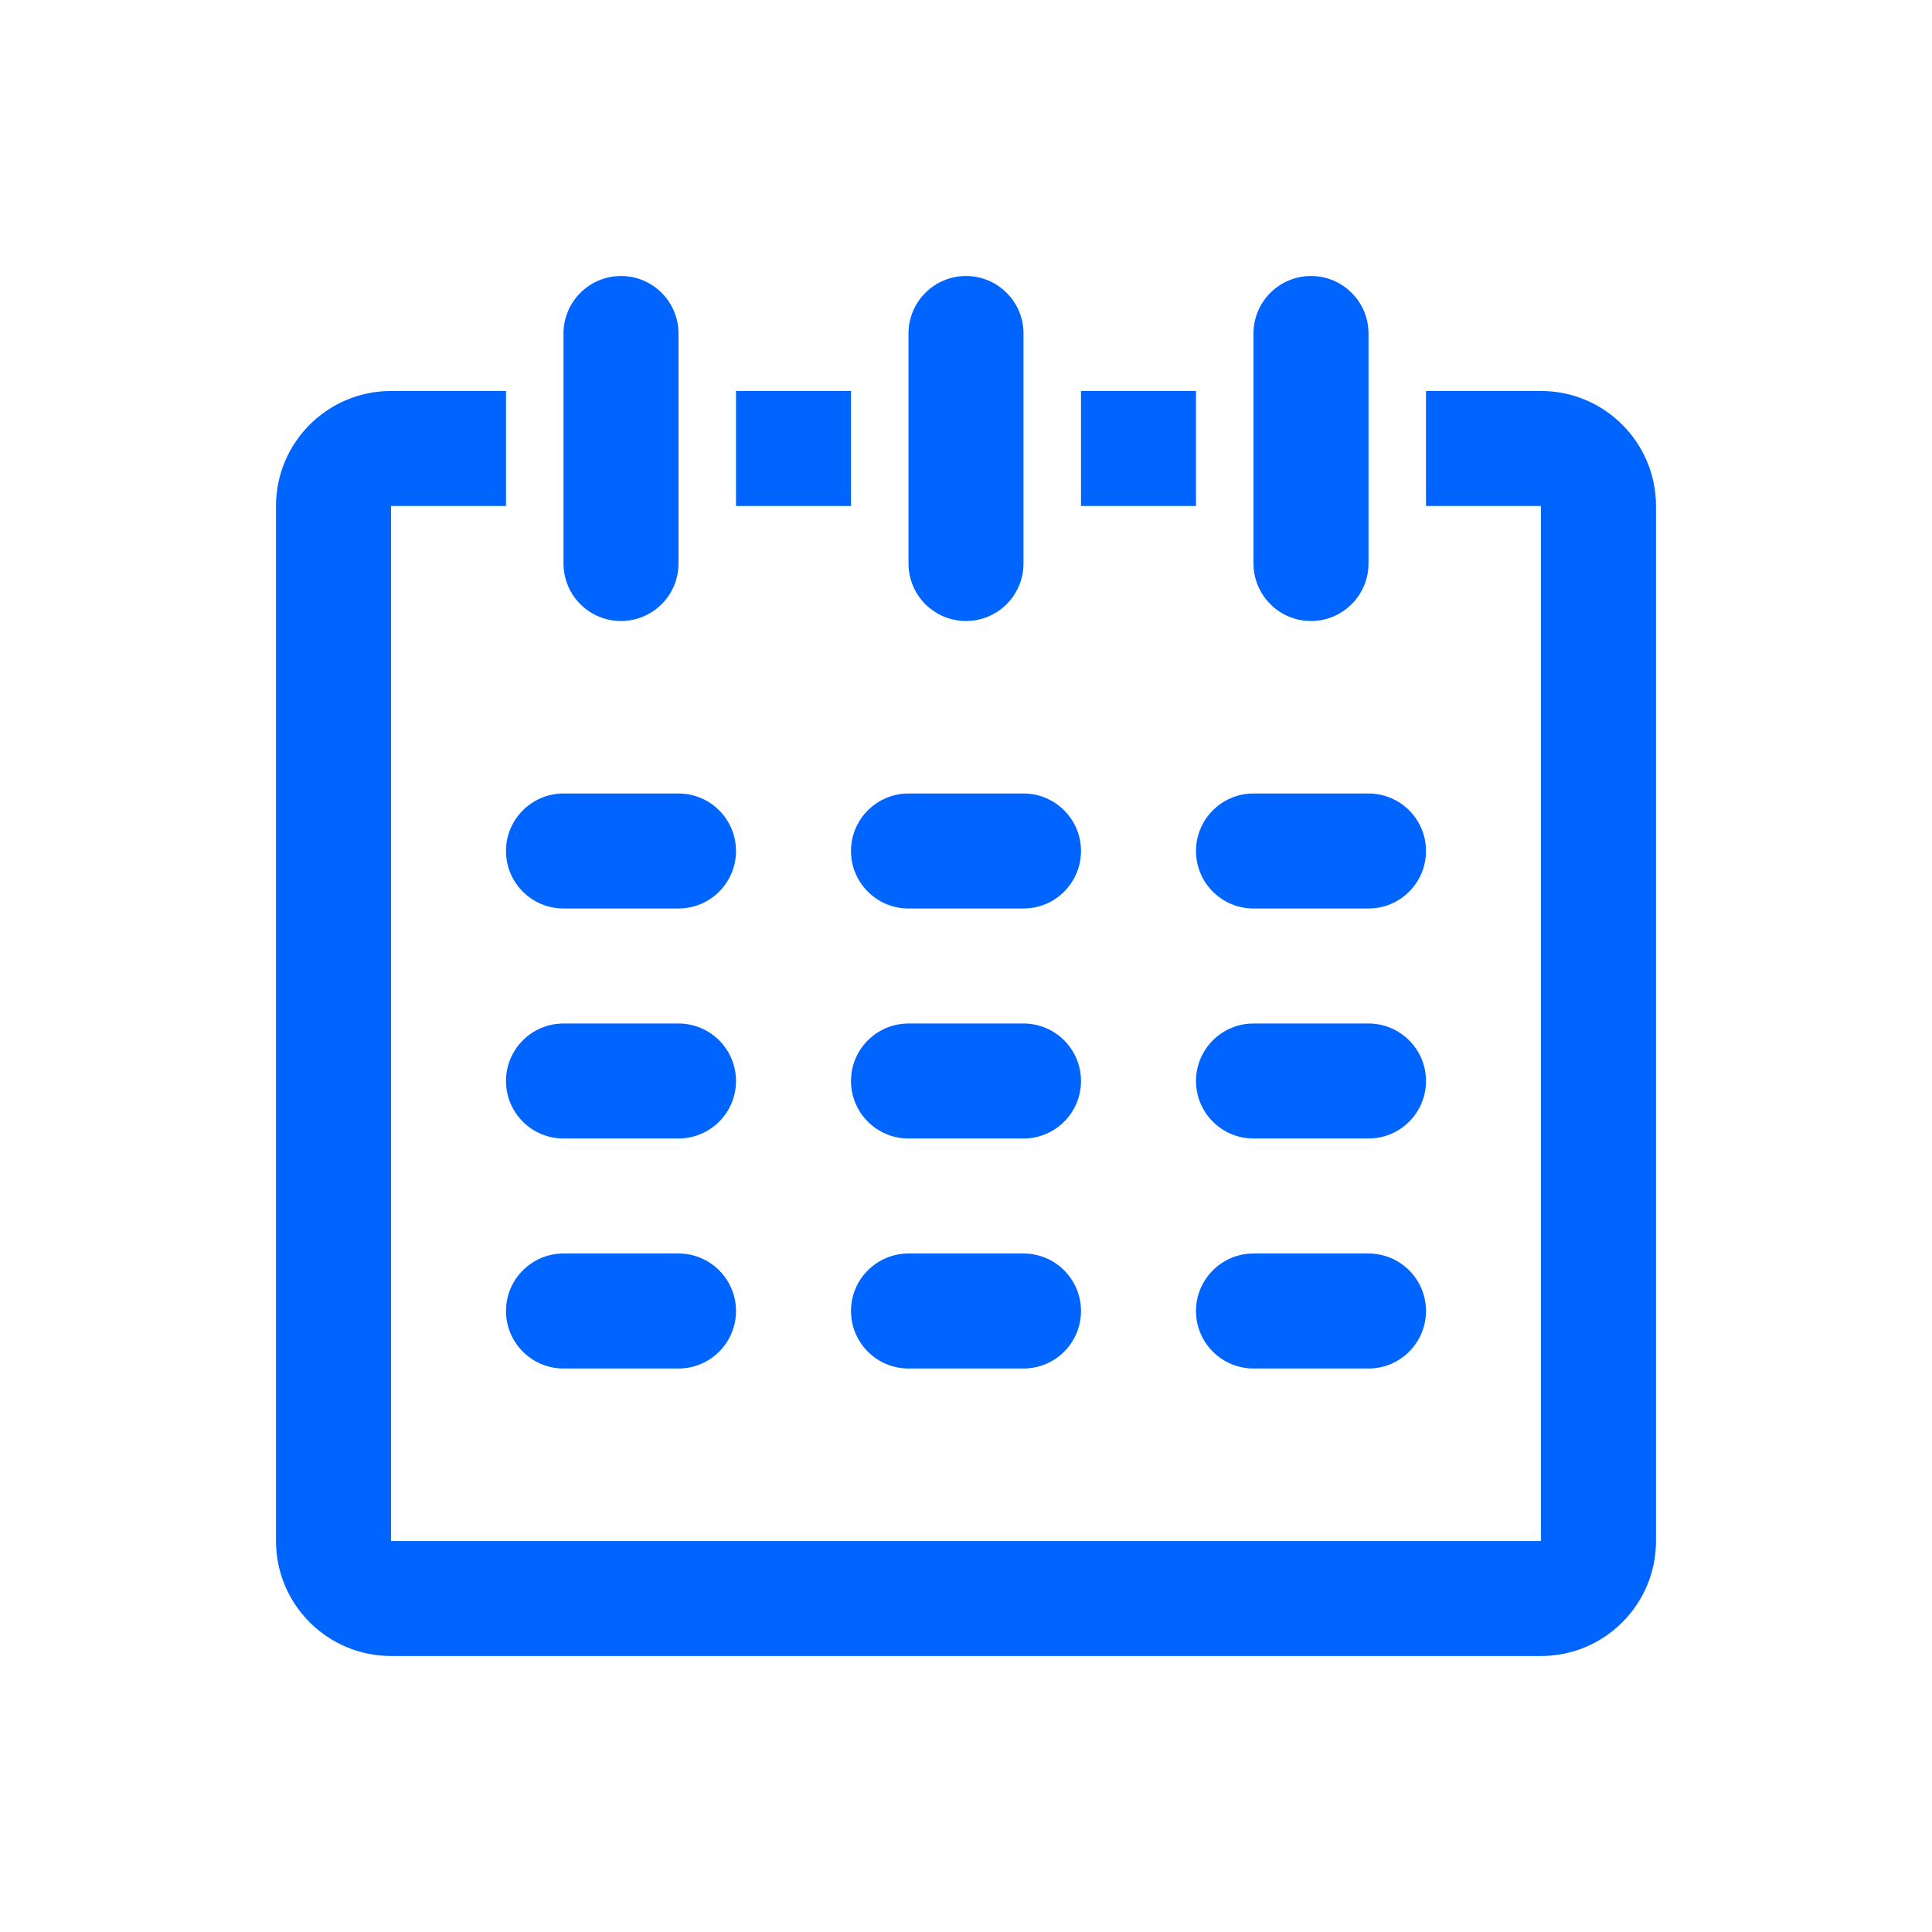 <?xml version="1.0" encoding="UTF-8"?>
<svg width="21px" height="21px" viewBox="0 0 21 21" version="1.1" xmlns="http://www.w3.org/2000/svg" xmlns:xlink="http://www.w3.org/1999/xlink">
    <!-- Generator: Sketch 51.2 (57519) - http://www.bohemiancoding.com/sketch -->
    <title>Slice 2</title>
    <desc>Created with Sketch.</desc>
    <defs></defs>
    <g id="transcription" stroke="none" stroke-width="1" fill="none" fill-rule="evenodd">
        <g id="calendar" transform="translate(3, 3)" fill="#0064FF">
            <path d="M13.75,15 L1.25,15 C0.56,15 0,14.44 0,13.75 L0,2.5 C0,1.81 0.56,1.25 1.25,1.25 L2.5,1.25 L2.5,2.5 L1.25,2.5 L1.25,13.75 L13.75,13.75 L13.75,2.5 L12.5,2.5 L12.5,1.25 L13.75,1.25 C14.44,1.25 15,1.81 15,2.5 L15,13.75 C15,14.44 14.44,15 13.75,15 L13.75,15 Z M10.625,10.625 L11.875,10.625 C12.22,10.625 12.5,10.905 12.5,11.25 C12.5,11.595 12.22,11.875 11.875,11.875 L10.625,11.875 C10.28,11.875 10,11.595 10,11.25 C10,10.905 10.28,10.625 10.625,10.625 L10.625,10.625 Z M10.625,8.125 L11.875,8.125 C12.22,8.125 12.5,8.405 12.5,8.75 C12.5,9.095 12.22,9.375 11.875,9.375 L10.625,9.375 C10.28,9.375 10,9.095 10,8.75 C10,8.405 10.28,8.125 10.625,8.125 L10.625,8.125 Z M11.875,6.875 L10.625,6.875 C10.28,6.875 10,6.595 10,6.25 C10,5.905 10.28,5.625 10.625,5.625 L11.875,5.625 C12.22,5.625 12.5,5.905 12.5,6.25 C12.5,6.595 12.22,6.875 11.875,6.875 L11.875,6.875 Z M11.25,3.75 C10.905,3.75 10.625,3.47 10.625,3.125 L10.625,0.625 C10.625,0.28 10.905,0 11.25,0 C11.595,0 11.875,0.28 11.875,0.625 L11.875,3.125 C11.875,3.47 11.595,3.75 11.25,3.75 L11.25,3.75 Z M8.75,1.25 L10,1.25 L10,2.5 L8.75,2.5 L8.75,1.25 L8.75,1.25 Z M6.875,10.625 L8.125,10.625 C8.47,10.625 8.75,10.905 8.75,11.25 C8.75,11.595 8.47,11.875 8.125,11.875 L6.875,11.875 C6.53,11.875 6.25,11.595 6.25,11.25 C6.25,10.905 6.53,10.625 6.875,10.625 L6.875,10.625 Z M6.875,8.125 L8.125,8.125 C8.47,8.125 8.75,8.405 8.75,8.75 C8.75,9.095 8.47,9.375 8.125,9.375 L6.875,9.375 C6.53,9.375 6.25,9.095 6.25,8.75 C6.25,8.405 6.53,8.125 6.875,8.125 L6.875,8.125 Z M8.125,6.875 L6.875,6.875 C6.53,6.875 6.25,6.595 6.25,6.25 C6.25,5.905 6.53,5.625 6.875,5.625 L8.125,5.625 C8.47,5.625 8.75,5.905 8.75,6.25 C8.75,6.595 8.47,6.875 8.125,6.875 L8.125,6.875 Z M7.5,3.75 C7.155,3.75 6.875,3.47 6.875,3.125 L6.875,0.625 C6.875,0.28 7.155,0 7.5,0 C7.845,0 8.125,0.28 8.125,0.625 L8.125,3.125 C8.125,3.47 7.845,3.75 7.5,3.75 L7.5,3.75 Z M5,1.25 L6.25,1.25 L6.25,2.5 L5,2.5 L5,1.25 L5,1.25 Z M3.125,10.625 L4.375,10.625 C4.72,10.625 5,10.905 5,11.25 C5,11.595 4.72,11.875 4.375,11.875 L3.125,11.875 C2.78,11.875 2.5,11.595 2.5,11.25 C2.5,10.905 2.78,10.625 3.125,10.625 L3.125,10.625 Z M3.125,8.125 L4.375,8.125 C4.72,8.125 5,8.405 5,8.75 C5,9.095 4.72,9.375 4.375,9.375 L3.125,9.375 C2.78,9.375 2.5,9.095 2.5,8.75 C2.5,8.405 2.78,8.125 3.125,8.125 L3.125,8.125 Z M4.375,6.875 L3.125,6.875 C2.78,6.875 2.5,6.595 2.5,6.25 C2.5,5.905 2.78,5.625 3.125,5.625 L4.375,5.625 C4.72,5.625 5,5.905 5,6.25 C5,6.595 4.72,6.875 4.375,6.875 L4.375,6.875 Z M3.75,3.75 C3.405,3.75 3.125,3.47 3.125,3.125 L3.125,0.625 C3.125,0.28 3.405,0 3.75,0 C4.095,0 4.375,0.28 4.375,0.625 L4.375,3.125 C4.375,3.47 4.095,3.75 3.75,3.75 L3.75,3.75 Z"></path>
        </g>
    </g>
</svg>